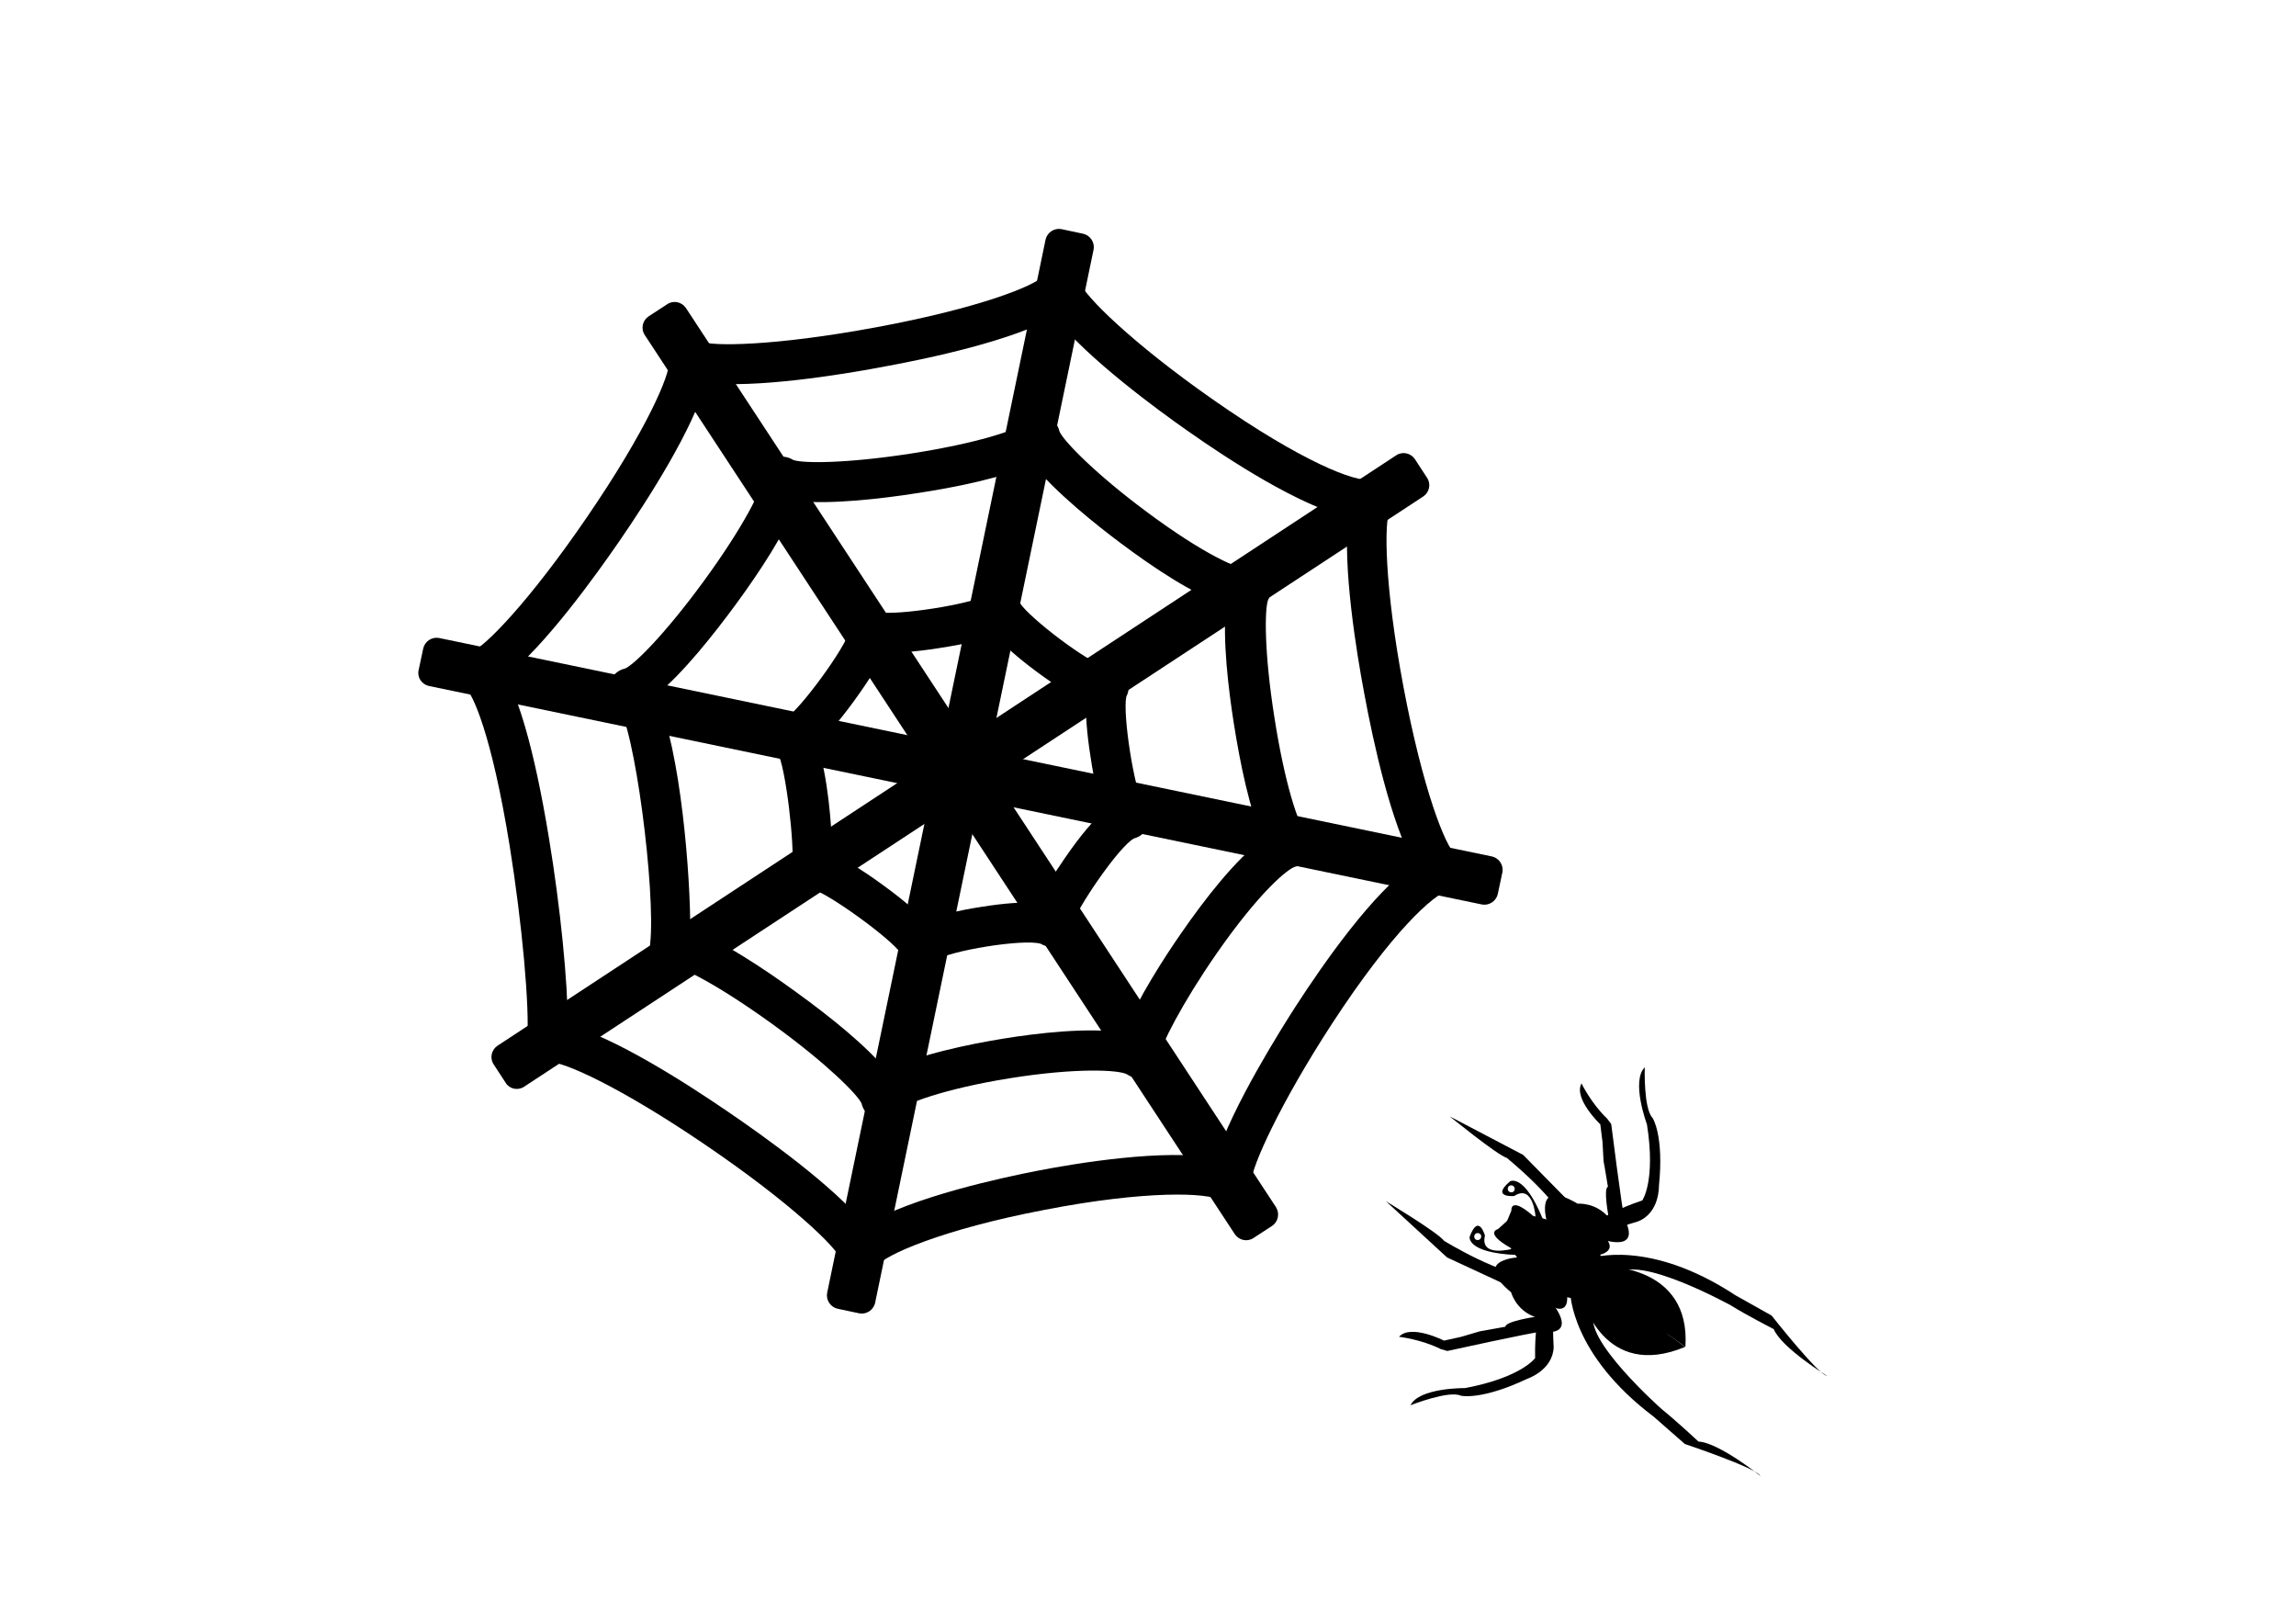 <?xml version="1.0" encoding="utf-8"?>
<!-- Generator: Adobe Illustrator 21.1.0, SVG Export Plug-In . SVG Version: 6.00 Build 0)  -->
<svg version="1.1" id="图层_1" xmlns="http://www.w3.org/2000/svg" xmlns:xlink="http://www.w3.org/1999/xlink" x="0px" y="0px"
	 viewBox="0 0 841.9 595.3" style="enable-background:new 0 0 841.9 595.3;" xml:space="preserve">
<g id="蜘蛛">
	<g>
		<g>
			<g>
				<path d="M567.9,469.4c0,0-5.4,9.8-5,28.5c0,0-5,7.1-25.7,11c0,0-16.8-0.2-20,6.3c0,0,14.1-5.6,18.5-3.5c0,0,7.4,1.8,24.3-6.2
					c0,0,9.4-3.1,9.7-11.6c0,0-1.3-20.8,2-22.9L567.9,469.4z"/>
			</g>
			<g>
				<path d="M575.8,474c0,0,0.2,22.5,30.6,45.4l11.4,10c0,0,26.3,8.8,27.7,11.7c0,0-15.2-12.2-22.7-12.6c0,0-8.5-7.9-13.5-11.9
					c0,0-29.6-26.2-24.6-35.3C584.8,481.3,581.3,471.1,575.8,474z"/>
			</g>
			<g>
				<path d="M562.2,467.8c-11.3,0.3-32.7-12.9-32.7-12.9c-2.2-3-21.3-14.5-21.3-14.5l22.4,20.6l40.3,18.7c5,1.1,3.6-5.7,3.6-5.7
					L562.2,467.8z"/>
			</g>
			<g>
				<path d="M557.9,460.9c0,0-19.1,0.2-3.8,12.9c0,0,1.7,6.5,8.7,9c0,0-10.8,1.6-10.8,3.6l-6.6,1.2l-2.8,0.5l-6.8,2l-6.3,1.4
					c0,0-12.2-6.2-16.5-1.4c0,0,8.1,0.9,15.3,4.5l2.4,0.7c0,0,30.5-6.7,34.6-7.1c0,0,13.3,2.5,4.2-10.1L557.9,460.9z"/>
			</g>
		</g>
		<g>
			<g>
				<path d="M575.6,451c-3.6-10.8-23.1-26.5-23.1-26.5c-3.6-1.1-20.9-15.2-20.9-15.2l26.9,14.1l31.1,31.6c2.8,4.4-4.2,5.3-4.2,5.3
					L575.6,451z"/>
			</g>
			<g>
				<path d="M577,454.4c0,0,7.4-8.4,25.2-14.3c0,0,5-7.1,1.7-27.9c0,0-5.9-15.8-0.8-20.9c0,0-0.5,15.2,2.9,18.6
					c0,0,4.2,6.4,2.3,24.9c0,0,0.3,9.9-7.7,13c0,0-20.1,5.8-20.8,9.6L577,454.4z"/>
			</g>
			<g>
				<path d="M583.3,461.3c0,0,21.2-7.4,53.1,13.6l13.2,7.4c0,0,17.2,21.8,20.3,22.1c0,0-16.6-10.2-19.5-17.1c0,0-10.3-5.3-15.7-8.7
					c0,0-34.6-19.1-41.6-11.3C593.2,467.3,582.4,467.5,583.3,461.3z"/>
			</g>
			<g>
				<path d="M567.6,449.2c0,0-6.2-18,10.9-7.9c0,0,6.7-0.6,11.4,5.1c0,0-2.1-10.7-0.3-11.3l-1.1-6.6l-0.5-2.8l-0.4-7.1l-0.8-6.4
					c0,0-9.9-9.4-6.9-15c0,0,3.6,7.4,9.4,12.9l1.5,2c0,0,3.9,30.9,4.9,35c0,0,6.9,11.6-8.1,7.4L567.6,449.2z"/>
			</g>
		</g>
		<g>
			<g>
				<path d="M618,493.8c2-30.1-29.5-29.5-29.5-29.5c-3.3-14-26.3-18.5-26.3-18.5c-8.6-7.5-8-2-8-2l-2.1,5.1l1-1"/>
			</g>
			<g>
				<path d="M553.4,446.9l-4.1,3.7c0,0-5.3,1.3,4.6,6.9c0,0,12,20.1,26.3,18.5c0,0,7.7,30.3,37.7,17.8"/>
			</g>
		</g>
		<g>
			<path d="M575.6,451"/>
		</g>
		<g>
			<g>
				<ellipse transform="matrix(0.576 -0.817 0.817 0.576 -139.201 692.581)" cx="598.2" cy="480.5" rx="5.9" ry="16"/>
			</g>
			<g>
				<ellipse transform="matrix(0.576 -0.817 0.817 0.576 -134.489 664.664)" cx="573.7" cy="462" rx="4.2" ry="5.9"/>
			</g>
			<g>
				<ellipse transform="matrix(0.576 -0.817 0.817 0.576 -133.031 649.928)" cx="560.2" cy="453.2" rx="2.5" ry="5.9"/>
			</g>
		</g>
		<g>
			<ellipse transform="matrix(0.576 -0.817 0.817 0.576 -140.088 699.581)" cx="604.5" cy="484.9" rx="2" ry="5.5"/>
		</g>
		<g>
			<ellipse transform="matrix(0.576 -0.817 0.817 0.576 -134.819 667.385)" cx="576.1" cy="463.7" rx="1.4" ry="2"/>
		</g>
		<g>
			<ellipse transform="matrix(0.576 -0.817 0.817 0.576 -133.265 651.832)" cx="561.9" cy="454.4" rx="0.9" ry="2"/>
		</g>
		<g>
			<path d="M556.9,467.2c0.9,6.5,7,10.2,10.2,15.4c0.1,0.2,0.4,0.3,0.6,0.2c0.2-0.1,0.3-0.3,0.2-0.6
				C564.8,476.7,558.8,473.5,556.9,467.2C556.9,467.2,556.9,467.2,556.9,467.2C556.9,467.2,556.8,467.2,556.9,467.2L556.9,467.2z"/>
		</g>
		<g>
			<path d="M564.4,492.7c0.6,1.5,1.4,3.7-0.1,5.1c-0.1,0.1,0,0.2,0.1,0.3c0.1,0,0.2,0,0.3-0.1C566,496.5,565.6,494.2,564.4,492.7
				L564.4,492.7L564.4,492.7L564.4,492.7z"/>
		</g>
		<g>
			<path d="M582.8,490.3c2.3,5.8,6.7,10.3,10.3,15.2c0,0.1,0.2,0.1,0.2,0c0.1-0.1,0.1-0.2,0-0.3C590,500.2,585.5,496,582.8,490.3
				L582.8,490.3L582.8,490.3L582.8,490.3z"/>
		</g>
		<g>
			<path d="M526.4,455.7c2.1,3.8,6.2,6.4,10.6,6.4c0.1,0,0.2-0.1,0.3-0.2c0-0.1-0.1-0.2-0.2-0.2
				C532.7,461.6,529.1,458.9,526.4,455.7L526.4,455.7L526.4,455.7L526.4,455.7z"/>
		</g>
		<g>
			<path d="M554.7,457.8c0,0-12.2,3.5-10.2-4.8c0,0-2.3-8.4-5.6,0.4c0,0-1.3,5.9,17.1,6.7l4.2-0.4L554.7,457.8z M541.1,454.4
				c-0.6-0.4-0.7-1.2-0.3-1.8c0.4-0.6,1.2-0.7,1.8-0.3c0.6,0.4,0.7,1.2,0.3,1.8C542.4,454.7,541.6,454.8,541.1,454.4z"/>
		</g>
		<g>
			<path d="M572.3,445.4c6.4-1.3,12,3.1,18,4.4c0.2,0,0.4,0.2,0.4,0.5c0,0.2-0.2,0.4-0.5,0.3C583.9,449.7,578.8,445.1,572.3,445.4
				C572.2,445.5,572.2,445.4,572.3,445.4C572.2,445.4,572.2,445.4,572.3,445.4L572.3,445.4z"/>
		</g>
		<g>
			<path d="M598.8,444c1.6,0.1,4,0.1,4.7-1.8c0.1-0.1,0.2-0.1,0.3,0c0.1,0.1,0.1,0.2,0,0.3C602.9,444.2,600.6,444.6,598.8,444
				L598.8,444L598.8,444L598.8,444z"/>
		</g>
		<g>
			<path d="M602.7,462.1c6.2,0.2,11.9,2.9,17.8,4.6c0.1,0,0.1,0.1,0.1,0.2c0,0.1-0.2,0.2-0.3,0.1
				C614.4,465.5,608.9,462.7,602.7,462.1L602.7,462.1L602.7,462.1L602.7,462.1z"/>
		</g>
		<g>
			<path d="M551.1,420.6c4.3,0.7,8.2,3.7,9.6,7.8c0,0.1,0,0.2-0.1,0.3c-0.1,0-0.2,0-0.3-0.1C558.9,424.5,555.1,422,551.1,420.6
				L551.1,420.6L551.1,420.6L551.1,420.6z"/>
		</g>
		<g>
			<path d="M553.7,433.1c-7.2,6.1,1.5,5.4,1.5,5.4c7.2-4.7,7.9,8,7.9,8l3.6,4.5l-1-4.1C558.8,430,553.7,433.1,553.7,433.1z
				 M555.2,436.6c-0.4,0.6-1.2,0.7-1.8,0.3c-0.6-0.4-0.7-1.2-0.3-1.8c0.4-0.6,1.2-0.7,1.8-0.3C555.4,435.2,555.6,436,555.2,436.6z"
				/>
		</g>
	</g>
	<g>
		<g>
			<path d="M323.1,410.4c-0.6,0-1.2-0.1-1.7-0.2c-2.8-0.7-4.9-2.9-5.5-5.7c-1.5-3.2-12.5-14.4-32.2-28.7
				c-20-14.5-33.7-21.4-37.2-21.7c-2.2,0.2-4.3-0.5-5.9-2c-1.7-1.6-2.5-3.9-2.2-6.1c2.1-18.9-5.7-80.6-12.2-87.9
				c-2.3-1.8-3.3-4.7-2.7-7.5c0.7-2.8,2.9-4.9,5.7-5.5c3.3-1.4,14.5-12.4,28.9-32.1c14.6-20,21.4-33.8,21.5-37.3
				c-0.4-2.9,1-5.7,3.4-7.2c2.4-1.5,5.5-1.4,7.8,0.1c3.3,1.3,19.1,1.4,43.1-2.3c24.5-3.8,39-8.7,41.6-11.1c1.8-2.3,4.7-3.3,7.5-2.7
				c2.8,0.7,4.9,2.9,5.5,5.7c1.5,3.5,13.3,15.6,31.9,29.4c21.2,15.8,34.1,21.3,37.3,21c2.9-0.5,5.8,0.9,7.4,3.4
				c1.5,2.4,1.4,5.5-0.1,7.9c-1.3,3.3-1.5,19.1,2.3,43.1c3.8,24.5,8.8,39,11.1,41.6c2.3,1.8,3.3,4.7,2.7,7.5c-0.7,2.9-3.1,5.1-6,5.6
				c-3,0.7-13.6,9.8-28.8,31.6c-13,18.7-20.7,34.1-21.3,38c0.2,2.8-1.1,5.4-3.5,6.9c-2.5,1.6-5.8,1.4-8.2-0.3
				c-2.9-1.7-18.6-2.5-43,1.4c-24.3,3.9-39,9.5-41.4,12.1C327.6,409.3,325.4,410.4,323.1,410.4z M315.9,404.7L315.9,404.7
				L315.9,404.7L315.9,404.7z M315.8,404.2C315.8,404.2,315.8,404.2,315.8,404.2C315.8,404.2,315.8,404.2,315.8,404.2z M253.1,340.8
				c11,3.7,26.6,14,39.2,23.2c11.9,8.6,25.5,19.5,32.8,28.5c11.5-5.9,30.5-9.7,42.7-11.7c12.2-2,31.6-4.3,44.4-2.2
				c4.6-12,15.3-28.4,20.8-36.3c8.7-12.6,20.1-27.3,30.1-34.6c-4.9-10.7-8.4-28-10.7-42.6c-1.9-12-4.2-30.8-2.8-43.2
				c-11.7-3.7-27-14-39.1-23.1c-7.9-5.9-23.7-18.4-31.8-28.7c-10.7,5-28.3,8.6-43.1,10.8c-12.1,1.9-31,4.1-43.3,2.8
				c-3.9,11.1-13.9,26.2-22.8,38.3c-7.3,9.9-19.1,25-28.9,32.8C249.7,275,253.2,321.6,253.1,340.8z M424.9,386.8
				C424.9,386.8,424.9,386.8,424.9,386.8C424.9,386.8,424.9,386.8,424.9,386.8z M246.7,354.1C246.7,354.1,246.7,354.1,246.7,354.1
				C246.7,354.1,246.7,354.1,246.7,354.1z M478.1,304.5C478.1,304.5,478.2,304.5,478.1,304.5C478.2,304.5,478.1,304.5,478.1,304.5z
				 M226.1,258.2C226.2,258.2,226.2,258.2,226.1,258.2C226.2,258.2,226.2,258.2,226.1,258.2z M229.4,245
				C229.4,245,229.4,245,229.4,245C229.4,245,229.4,245,229.4,245z M464.7,220.2C464.7,220.2,464.7,220.2,464.7,220.2
				C464.7,220.2,464.7,220.2,464.7,220.2z M279.4,175.9C279.4,175.9,279.4,175.9,279.4,175.9C279.4,175.9,279.4,175.9,279.4,175.9z
				 M291,168.8C291,168.8,291,168.8,291,168.8C291,168.8,291,168.8,291,168.8z M388.5,158.6C388.5,158.6,388.5,158.6,388.5,158.6
				C388.5,158.6,388.5,158.6,388.5,158.6z M375.3,155.3C375.3,155.4,375.3,155.4,375.3,155.3C375.3,155.4,375.3,155.4,375.3,155.3z"
				/>
		</g>
		<g>
			<path d="M337.3,354.6c-0.6,0-1.1-0.1-1.7-0.2c-2.5-0.6-4.5-2.5-5.3-4.9c-3.5-5.3-26.4-21.9-32.4-23.5c-1.9,0-3.8-0.7-5.2-2
				c-1.7-1.6-2.5-3.9-2.2-6.1c0.9-8.3-2.4-36.8-5.4-42c-1.9-1.8-2.7-4.5-2.1-7.1c0.6-2.6,2.5-4.6,5-5.3c5.6-3.6,22-26.1,23.5-32.2
				c-0.1-2.6,1.2-5.2,3.5-6.6c2.2-1.4,5-1.4,7.2-0.3c6.5,1.4,34.1-2.9,39.4-6.2c1.8-1.9,4.5-2.8,7.1-2.1c2.6,0.6,4.6,2.5,5.3,5
				c3.4,5.4,25.6,22.4,31.9,23.5c2.7-0.2,5.4,1.1,6.9,3.5c1.4,2.2,1.4,5,0.2,7.3c-1.4,6.4,2.9,34,6.2,39.4c1.9,1.8,2.8,4.5,2.1,7.1
				c-0.7,2.7-2.8,4.8-5.5,5.5c-5.4,2.8-21.3,26-23,32.4c0,2.5-1.3,4.9-3.5,6.2c-2.4,1.5-5.3,1.4-7.7,0c-6.1-1.9-33.6,2.5-38.8,6.2
				C341.5,353.7,339.4,354.6,337.3,354.6z M343.3,351.6C343.3,351.6,343.3,351.6,343.3,351.6C343.3,351.6,343.3,351.6,343.3,351.6z
				 M330.1,348.4C330.1,348.5,330.1,348.5,330.1,348.4C330.1,348.5,330.1,348.5,330.1,348.4z M392.8,338.5
				C392.8,338.5,392.8,338.5,392.8,338.5C392.8,338.5,392.8,338.5,392.8,338.5z M305.2,313.1c4.1,1.8,10,5.1,18.6,11.4
				c7.7,5.6,12.5,9.9,15.6,13.1c4.9-2,11.7-3.8,20.3-5.1c8.7-1.4,15.7-1.9,21-1.4c2-4.5,5.3-10.1,9.9-16.7
				c5.9-8.6,10.5-13.7,13.9-16.8c-1.5-4.2-3.2-10.5-4.6-20c-1.5-9.4-1.8-15.8-1.7-20.2c-4.2-1.8-10.1-5.2-18.3-11.3
				c-6.7-5-11.7-9.4-15.1-13.2c-4.2,1.6-10.6,3.2-20.4,4.7c-9.5,1.5-15.9,1.8-20.3,1.7c-1.8,4.1-5.2,9.8-11.1,17.9
				c-5.8,7.9-10.1,12.7-13.4,15.7C303.6,284.2,305,303,305.2,313.1z M285.8,276.4C285.8,276.4,285.8,276.4,285.8,276.4
				C285.8,276.4,285.8,276.4,285.8,276.4z M284.9,275.5L284.9,275.5L284.9,275.5z M289,263.1C288.9,263.1,288.9,263.1,289,263.1
				C288.9,263.1,288.9,263.1,289,263.1z M412.5,256.2C412.5,256.2,412.5,256.2,412.5,256.2C412.5,256.2,412.5,256.2,412.5,256.2z
				 M311.5,232C311.5,232,311.5,232,311.5,232C311.5,232,311.5,232,311.5,232z M323.1,224.9C323.1,224.9,323.1,224.9,323.1,224.9
				C323.1,224.9,323.1,224.9,323.1,224.9z M374.3,222C374.3,222,374.3,222,374.3,222C374.3,222,374.3,222,374.3,222z M361,218.9
				C361,218.9,361,218.9,361,218.9C361,218.9,361,218.9,361,218.9z"/>
		</g>
		<g>
			<path d="M315.4,467.6c-0.5,0-1,0-1.5-0.2c-2.9-0.6-5.2-2.9-5.7-5.8c-1.3-4.1-18-20.4-49.3-41.7c-31.7-21.6-52.4-30.7-57-30.4
				c-2.3,0.4-4.5-0.2-6.2-1.8c-1.7-1.5-2.6-3.8-2.4-6.1c1-12.1-1.9-43.4-6.4-71.4c-6.7-41.4-13.7-56.2-16.4-58.2
				c-2.5-1.7-3.7-4.7-3.1-7.6c0.6-2.9,2.9-5.2,5.8-5.7c4.3-1.3,20.7-17.9,42.1-49.2c21.7-31.7,30.6-52.4,30-57
				c-0.6-2.9,0.7-5.9,3.2-7.5c2.5-1.6,5.7-1.6,8.2,0.1c3.9,2,27.3,1.8,64.5-5.1c37.8-7,58.7-15.3,61.5-19c1.7-2.5,4.7-3.7,7.6-3.1
				c2.9,0.6,5.1,2.9,5.7,5.7c1.6,4.8,19.2,22.2,48.5,42.7c33.4,23.4,52.8,30.5,57.7,29.5c2.9-0.6,5.9,0.7,7.5,3.2
				c1.6,2.5,1.6,5.7-0.1,8.2c-2.1,3.9-2,27.3,5,64.5c7.1,37.7,15.4,58.7,19.1,61.6c2.5,1.7,3.7,4.7,3.1,7.6
				c-0.6,2.9-2.9,5.2-5.8,5.7c-5,1-20.5,14.8-42.7,48.9c-19,29.2-29.4,52.4-29.4,57.4c0.5,2.9-0.8,5.7-3.2,7.3
				c-2.5,1.6-5.7,1.6-8.2-0.1c-4.3-2.9-27.2-3.8-64.7,3.5c-37.1,7.1-58.5,16.5-61.3,20.6C320.1,466.4,317.8,467.6,315.4,467.6z
				 M208.2,375.8c16.5,4.1,43,21,59.2,32.1c12.6,8.6,38.6,27.1,49.9,41.3c16.9-10.4,51-17.6,62.7-19.9c14.9-2.9,47.2-8.2,65.9-4.7
				c5.7-18.7,24.6-48.5,29.1-55.5c10.5-16.2,28.3-41.7,43.5-52.3c-8.5-15.3-14.9-44.4-18.3-62.8c-2.8-14.8-7.9-46.2-5.8-64.3
				c-17.8-4.2-43.7-21-59.3-32c-9.6-6.7-36.9-26.6-48.4-41.6c-15.2,8.6-44.8,15.1-63.5,18.5c-14.9,2.8-46.5,7.9-64.4,5.7
				c-4.6,16.9-20.9,42.4-31.7,58.1c-8.6,12.5-27.3,38.5-41.6,49.6c4.4,8.2,10.1,24.7,15.8,59.3C205.5,332.7,208.2,360,208.2,375.8z
				 M458.9,432.8C458.9,432.9,459,432.9,458.9,432.8C459,432.9,458.9,432.9,458.9,432.8z M396.1,103.8L396.1,103.8L396.1,103.8z"/>
		</g>
		<g>
			<path d="M467.9,442.6L251.5,112.9c-1.5-2.2-4.5-2.9-6.8-1.4l-6.9,4.5c-2.2,1.5-2.9,4.5-1.4,6.8l216.4,329.7
				c1.5,2.2,4.5,2.9,6.8,1.4l6.9-4.5C468.7,447.9,469.3,444.9,467.9,442.6z"/>
		</g>
		<g>
			<path d="M320.9,477.6L401,91.5c0.5-2.6-1.2-5.2-3.8-5.8l-8-1.7c-2.6-0.5-5.2,1.2-5.8,3.8L303.3,474c-0.5,2.6,1.2,5.2,3.8,5.8
				l8,1.7C317.7,482,320.3,480.3,320.9,477.6z"/>
		</g>
		<g>
			<path d="M192.2,398.4l329.7-216.4c2.2-1.5,2.9-4.5,1.4-6.8l-4.5-6.9c-1.5-2.2-4.5-2.9-6.8-1.4L182.4,383.4
				c-2.2,1.5-2.9,4.5-1.4,6.8l4.5,6.9C186.9,399.3,190,399.9,192.2,398.4z"/>
		</g>
		<g>
			<path d="M157.3,251.5l386.1,80.1c2.6,0.5,5.2-1.2,5.8-3.8l1.7-8c0.5-2.6-1.2-5.2-3.8-5.8l-386.1-80.1c-2.6-0.5-5.2,1.2-5.8,3.8
				l-1.7,8C152.9,248.3,154.6,250.9,157.3,251.5z"/>
		</g>
	</g>
</g>
</svg>

